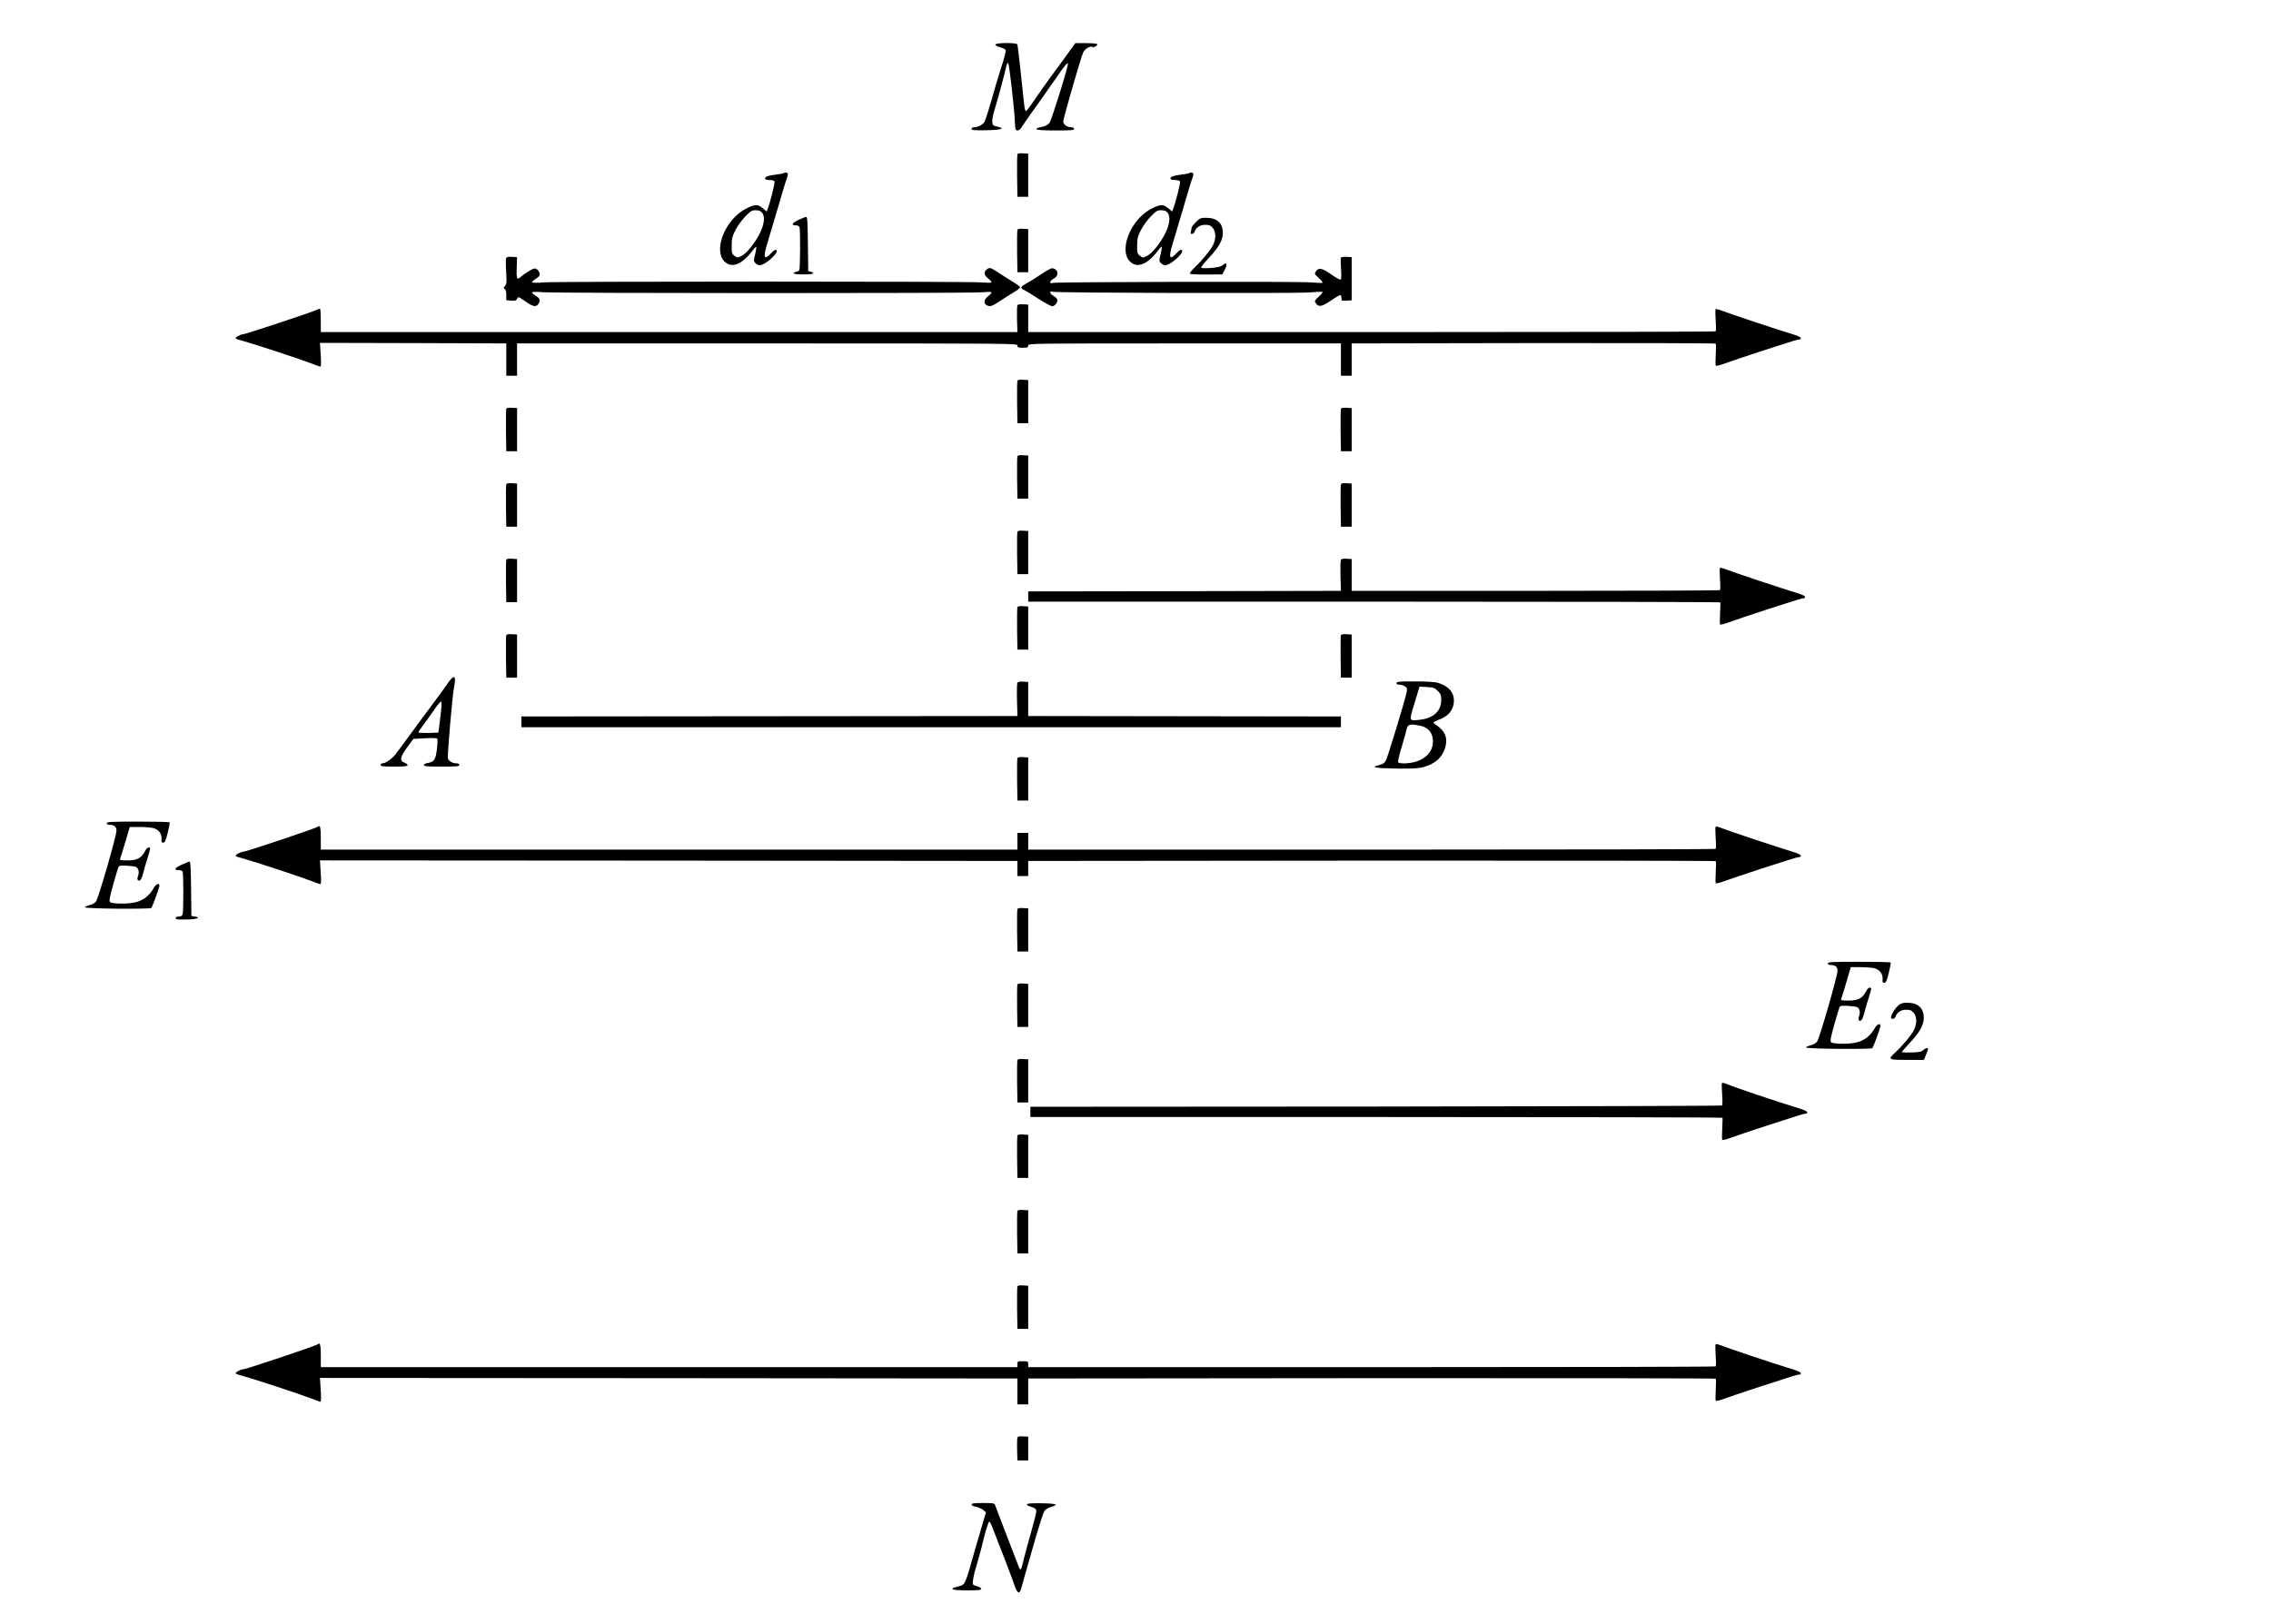 <?xml version="1.0" encoding="UTF-8" standalone="no"?>
<svg
   xmlns:dc="http://purl.org/dc/elements/1.1/"
   xmlns:cc="http://creativecommons.org/ns#"
   xmlns:rdf="http://www.w3.org/1999/02/22-rdf-syntax-ns#"
   xmlns:svg="http://www.w3.org/2000/svg"
   xmlns="http://www.w3.org/2000/svg"
   xmlns:sodipodi="http://sodipodi.sourceforge.net/DTD/sodipodi-0.dtd"
   xmlns:inkscape="http://www.inkscape.org/namespaces/inkscape"
   version="1.0"
   width="2106pt"
   height="1506pt"
   viewBox="0 0 2106 1506"
   preserveAspectRatio="xMidYMid meet"
   id="svg88"
   sodipodi:docname="099.svg"
   inkscape:version="0.92.4 5da689c313, 2019-01-14">
  <defs
     id="defs92" />
  <sodipodi:namedview
     pagecolor="#ffffff"
     bordercolor="#666666"
     borderopacity="1"
     objecttolerance="10"
     gridtolerance="10"
     guidetolerance="10"
     inkscape:pageopacity="0"
     inkscape:pageshadow="2"
     inkscape:window-width="1920"
     inkscape:window-height="1040"
     id="namedview90"
     showgrid="false"
     inkscape:zoom="0.18091168"
     inkscape:cx="1017.6338"
     inkscape:cy="1136.1789"
     inkscape:window-x="0"
     inkscape:window-y="0"
     inkscape:window-maximized="1"
     inkscape:current-layer="svg88" />
  <g
     transform="translate(0,1506) scale(0.1,-0.1)"
     fill="#000000"
     stroke="none"
     id="g86">
    <path
       d="M9230 14646 c0 -8 19 -18 45 -25 25 -6 48 -18 51 -25 3 -8 -7 -52 -21 -98 -30 -93 -62 -198 -75 -243 -39 -142 -90 -306 -99 -323 -14 -27 -61 -52 -96 -52 -16 0 -25 -6 -25 -15 0 -13 20 -15 137 -13 141 3 180 16 101 34 -39 8 -43 12 -46 42 -2 18 6 63 17 100 39 129 93 329 115 426 4 17 11 25 16 20 9 -9 58 -436 61 -539 1 -33 4 -66 7 -72 8 -23 37 -14 55 16 10 16 54 81 99 143 45 62 133 187 196 278 120 175 146 203 132 147 -30 -123 -151 -504 -167 -526 -12 -16 -35 -29 -59 -35 -61 -13 -66 -15 -59 -26 4 -6 73 -10 176 -10 144 0 169 2 169 15 0 10 -10 15 -28 15 -37 0 -72 26 -72 53 0 29 164 597 185 641 16 33 66 63 86 50 13 -7 51 15 44 27 -4 5 -50 9 -104 9 l-99 0 -88 -122 c-49 -67 -117 -160 -152 -207 -35 -47 -96 -134 -135 -193 -40 -59 -77 -108 -83 -108 -7 0 -14 29 -18 73 -13 136 -57 532 -61 545 -7 18 -205 17 -205 -2z"
       id="path4" />
    <path
       d="M9435 13628 c-3 -8 -4 -99 -3 -203 l3 -190 50 0 50 0 0 200 0 200 -48 3 c-32 2 -49 -1 -52 -10z"
       id="path6" />
    <path
       d="M7267 13454 c-3 -3 -38 -10 -77 -14 -69 -8 -105 -23 -94 -41 3 -5 22 -9 44 -9 23 0 40 -5 43 -14 5 -12 -42 -199 -64 -254 l-9 -24 -30 26 c-16 13 -39 28 -50 31 -28 9 -85 -11 -148 -52 -172 -114 -262 -370 -164 -468 67 -67 164 -29 264 105 14 19 28 33 31 30 3 -3 -2 -33 -10 -68 -15 -58 -15 -64 2 -82 10 -11 28 -20 40 -20 52 0 185 121 154 141 -10 6 -25 -4 -51 -32 -62 -67 -73 -38 -34 88 13 43 56 188 96 323 39 135 77 262 86 283 8 21 12 43 9 48 -7 10 -29 12 -38 3z m-201 -365 c30 -34 23 -107 -20 -193 -45 -91 -124 -188 -171 -211 -36 -17 -38 -16 -64 3 -24 18 -26 25 -26 95 1 65 5 84 35 143 20 38 60 94 91 126 50 51 61 58 96 58 28 0 46 -6 59 -21z"
       id="path8" />
    <path
       d="M11027 13454 c-3 -3 -38 -10 -77 -14 -69 -8 -105 -23 -94 -41 3 -5 22 -9 44 -9 23 0 40 -5 43 -14 5 -12 -42 -199 -64 -254 l-9 -24 -30 26 c-16 13 -39 28 -50 31 -28 9 -85 -11 -148 -52 -172 -114 -262 -370 -164 -468 67 -67 164 -29 264 105 14 19 28 33 31 30 3 -3 -2 -33 -10 -68 -15 -58 -15 -64 2 -82 10 -11 28 -20 40 -20 52 0 185 121 154 141 -10 6 -25 -4 -51 -32 -62 -67 -73 -38 -34 88 13 43 56 188 96 323 39 135 77 262 86 283 8 21 12 43 9 48 -7 10 -29 12 -38 3z m-201 -365 c30 -34 23 -107 -20 -193 -45 -91 -124 -188 -171 -211 -36 -17 -38 -16 -64 3 -24 18 -26 25 -26 95 1 65 5 84 35 143 20 38 60 94 91 126 50 51 61 58 96 58 28 0 46 -6 59 -21z"
       id="path10" />
    <path
       d="M7408 13022 c-63 -29 -75 -52 -29 -52 17 0 31 -6 35 -16 9 -22 7 -387 -2 -400 -4 -7 -17 -14 -30 -15 -12 -2 -23 -8 -22 -14 0 -6 37 -10 90 -10 53 0 90 4 91 10 0 6 -10 12 -23 15 l-23 6 -3 252 c-2 192 -5 252 -15 251 -6 0 -38 -13 -69 -27z"
       id="path12" />
    <path
       d="M11090 13000 c-22 -22 -40 -46 -40 -52 0 -7 -3 -23 -6 -35 -5 -17 -2 -23 10 -23 9 0 20 10 25 23 16 40 50 62 98 62 37 0 49 -5 69 -28 31 -36 32 -101 3 -160 -24 -48 -100 -141 -172 -209 -27 -26 -46 -51 -43 -56 3 -5 72 -9 153 -8 l148 1 23 44 c27 51 17 75 -18 43 -16 -15 -42 -21 -107 -27 -47 -4 -89 -3 -93 2 -5 4 25 43 65 85 97 103 135 169 135 238 0 91 -54 140 -155 140 -51 0 -58 -3 -95 -40z"
       id="path14" />
    <path
       d="M9435 12928 c-3 -8 -4 -99 -3 -203 l3 -190 50 0 50 0 0 200 0 200 -48 3 c-32 2 -49 -1 -52 -10z"
       id="path16" />
    <path
       d="M4693 12665 c-3 -10 -3 -67 1 -127 6 -97 4 -113 -11 -130 -15 -17 -15 -20 -3 -28 10 -6 15 -26 15 -57 l0 -48 46 -3 c38 -2 47 0 55 18 9 20 12 19 74 -24 73 -52 103 -57 125 -22 20 30 12 50 -32 76 -20 12 -32 25 -27 29 5 5 50 5 99 1 114 -11 3950 -11 4065 -1 47 4 89 5 93 1 5 -4 -7 -20 -27 -35 -41 -31 -48 -68 -17 -85 33 -17 49 -12 124 38 40 26 98 63 130 82 31 19 57 39 57 45 0 5 -21 23 -48 39 -26 16 -88 56 -139 88 -90 59 -92 59 -117 43 -37 -25 -33 -57 10 -90 20 -15 32 -31 27 -35 -4 -4 -48 -3 -98 1 -123 10 -3936 10 -4055 0 -52 -5 -99 -5 -104 0 -5 4 6 17 27 29 19 11 38 28 41 37 9 22 -20 63 -45 63 -20 0 -93 -45 -135 -82 -31 -28 -36 -12 -32 95 l3 92 -48 3 c-37 2 -49 -1 -54 -13z"
       id="path18" />
    <path
       d="M12435 12670 c-3 -5 -3 -52 1 -104 4 -58 3 -96 -3 -99 -6 -4 -46 18 -89 49 -86 59 -116 65 -142 26 -14 -21 -12 -24 28 -61 23 -21 38 -41 34 -44 -5 -2 -54 -1 -109 4 -126 10 -2362 5 -2392 -5 -35 -13 -30 20 6 38 47 25 51 74 6 94 -21 10 -36 3 -122 -53 -54 -36 -117 -75 -140 -87 -50 -27 -54 -40 -16 -57 15 -7 75 -44 133 -82 59 -38 116 -69 128 -69 26 0 55 41 46 64 -4 9 -19 23 -35 32 -36 18 -41 51 -6 38 32 -11 2250 -17 2382 -6 61 5 114 7 119 5 4 -3 -11 -23 -34 -44 -40 -37 -42 -40 -28 -61 26 -39 56 -33 143 26 43 30 83 52 87 50 4 -3 8 -16 8 -30 0 -24 3 -25 48 -22 l47 3 0 200 0 200 -47 3 c-25 2 -49 -2 -53 -8z"
       id="path20" />
    <path
       d="m 9435,12230 c -4,-6 -5,-65 -4,-131 l 4,-119 H 6205 2975 v 104 c 0,57 -3,107 -6,110 -3,4 -19,0 -35,-9 -37,-19 -658,-225 -679,-225 -25,0 -78,-31 -69,-39 5,-5 38,-16 74,-25 90,-24 539,-172 628,-207 40,-16 77,-29 83,-29 7,0 8,37 3,110 l -7,110 864,-2 864,-3 v -150 -150 h 50 50 v 150 150 h 2320 c 2313,0 2320,0 2320,-20 0,-17 7,-20 50,-20 43,0 50,3 50,20 0,20 7,20 1450,20 h 1450 v -150 -150 h 50 50 v 150 150 l 1684,3 c 927,1 1688,-1 1692,-5 3,-5 3,-50 0,-101 -3,-52 -3,-98 0,-103 3,-6 38,3 81,19 42,16 197,68 344,116 345,111 328,106 347,106 9,0 17,6 17,14 0,8 -29,22 -72,35 -149,45 -590,192 -650,216 -34,14 -65,22 -68,18 -4,-5 -3,-51 0,-103 4,-52 4,-98 0,-103 -3,-4 -1439,-7 -3191,-7 H 9535 v 128 127 l -47,3 c -26,2 -49,-2 -53,-8 z"
       id="path22"
       inkscape:connector-curvature="0"
       sodipodi:nodetypes="sccccsccscccsccccccccccssssscccccccccccccsscccccsccccs" />
    <path
       d="M9435 11528 c-3 -8 -4 -99 -3 -203 l3 -190 50 0 50 0 0 200 0 200 -48 3 c-32 2 -49 -1 -52 -10z"
       id="path24" />
    <path
       d="M4695 11268 c-3 -8 -4 -99 -3 -203 l3 -190 50 0 50 0 0 200 0 200 -48 3 c-32 2 -49 -1 -52 -10z"
       id="path26" />
    <path
       d="M12435 11268 c-3 -8 -4 -99 -3 -203 l3 -190 50 0 50 0 0 200 0 200 -48 3 c-32 2 -49 -1 -52 -10z"
       id="path28" />
    <path
       d="M9435 10828 c-3 -8 -4 -99 -3 -203 l3 -190 50 0 50 0 0 200 0 200 -48 3 c-32 2 -49 -1 -52 -10z"
       id="path30" />
    <path
       d="M4695 10568 c-3 -8 -4 -99 -3 -203 l3 -190 50 0 50 0 0 200 0 200 -48 3 c-32 2 -49 -1 -52 -10z"
       id="path32" />
    <path
       d="M12435 10568 c-3 -8 -4 -99 -3 -203 l3 -190 50 0 50 0 0 200 0 200 -48 3 c-32 2 -49 -1 -52 -10z"
       id="path34" />
    <path
       d="M9435 10128 c-3 -8 -4 -99 -3 -203 l3 -190 50 0 50 0 0 200 0 200 -48 3 c-32 2 -49 -1 -52 -10z"
       id="path36" />
    <path
       d="M4695 9868 c-3 -8 -4 -99 -3 -203 l3 -190 50 0 50 0 0 200 0 200 -48 3 c-32 2 -49 -1 -52 -10z"
       id="path38" />
    <path
       d="m 12435,9870 c -4,-7 -6,-75 -4,-151 l 4,-139 -1450,-3 -1450,-2 v -48 -47 h 3207 c 1764,0 3209,-3 3211,-7 2,-5 1,-50 -2,-101 -3,-52 -3,-98 0,-103 3,-6 38,3 81,19 42,16 197,68 344,116 345,111 328,106 347,106 9,0 17,6 17,14 0,8 -29,22 -72,35 -149,45 -590,192 -650,216 -34,14 -65,22 -68,18 -4,-5 -3,-51 0,-103 4,-52 4,-98 0,-103 -3,-4 -773,-7 -1711,-7 h -1704 v 147 148 l -47,3 c -27,2 -49,-2 -53,-8 z"
       id="path40"
       inkscape:connector-curvature="0"
       sodipodi:nodetypes="cccccccscccccsscccccsccccc" />
    <path
       d="M9435 9428 c-3 -8 -4 -99 -3 -203 l3 -190 50 0 50 0 0 200 0 200 -48 3 c-32 2 -49 -1 -52 -10z"
       id="path42" />
    <path
       d="M4695 9168 c-3 -8 -4 -99 -3 -203 l3 -190 50 0 50 0 0 200 0 200 -48 3 c-32 2 -49 -1 -52 -10z"
       id="path44" />
    <path
       d="M12435 9168 c-3 -8 -4 -99 -3 -203 l3 -190 50 0 50 0 0 200 0 200 -48 3 c-32 2 -49 -1 -52 -10z"
       id="path46" />
    <path
       d="M4149 8718 c-24 -35 -83 -117 -133 -183 -49 -66 -106 -142 -126 -170 -102 -140 -194 -264 -223 -302 -33 -42 -92 -83 -121 -83 -9 0 -16 -7 -16 -15 0 -13 21 -15 125 -15 95 0 125 3 125 13 0 7 -13 18 -30 24 -46 17 -40 51 26 142 l57 78 106 6 c58 3 110 2 115 -3 5 -5 4 -45 -2 -95 -11 -99 -26 -122 -84 -131 -23 -4 -38 -12 -38 -20 0 -11 32 -14 165 -14 140 0 165 2 165 15 0 9 -9 15 -25 15 -38 0 -75 21 -81 47 -7 26 41 579 56 656 24 116 2 128 -61 35z m-60 -263 c-6 -50 -14 -112 -17 -140 l-7 -50 -93 -3 c-50 -1 -92 1 -92 6 0 5 24 40 53 78 28 38 74 102 101 142 28 40 53 69 58 64 4 -4 3 -48 -3 -97z"
       id="path48" />
    <path
       d="M9435 8729 c-4 -6 -6 -78 -4 -160 l4 -150 -2300 -2 -2300 -2 0 -50 0 -50 3800 0 3800 0 0 50 0 50 -1450 2 -1450 2 0 158 0 158 -47 3 c-27 2 -49 -2 -53 -9z"
       id="path50" />
    <path
       d="M12950 8725 c0 -10 10 -15 28 -15 15 0 38 -7 51 -16 19 -14 22 -22 16 -51 -13 -70 -177 -609 -194 -638 -12 -22 -29 -33 -59 -40 -87 -21 -47 -30 151 -33 146 -2 212 1 252 12 115 30 185 94 210 194 20 78 -5 142 -76 190 -19 13 -35 26 -37 30 -1 4 20 15 47 25 93 33 143 94 144 177 1 79 -50 137 -148 167 -25 8 -104 13 -212 13 -147 0 -173 -2 -173 -15z m383 -73 c28 -28 32 -39 32 -85 0 -103 -74 -170 -202 -183 -99 -11 -97 -16 -45 156 l46 152 68 -4 c61 -3 72 -7 101 -36z m-163 -323 c67 -14 106 -54 116 -115 14 -97 -37 -174 -141 -213 -63 -24 -173 -29 -180 -8 -3 6 13 72 35 145 22 74 40 138 40 142 0 5 4 20 10 34 11 30 37 33 120 15z"
       id="path52" />
    <path
       d="M9435 8028 c-3 -8 -4 -99 -3 -203 l3 -190 50 0 50 0 0 200 0 200 -48 3 c-32 2 -49 -1 -52 -10z"
       id="path54" />
    <path
       d="M990 7425 c0 -9 10 -15 26 -15 44 0 64 -17 64 -55 0 -47 -166 -623 -189 -655 -11 -15 -35 -29 -60 -35 -23 -6 -43 -15 -44 -20 -3 -13 603 -19 616 -6 9 9 64 157 74 199 9 36 -29 28 -50 -11 -39 -72 -96 -117 -169 -135 -69 -18 -223 -16 -238 2 -9 12 -3 45 30 163 23 81 45 155 49 163 7 12 24 14 77 11 38 -2 77 -7 86 -12 24 -13 31 -49 18 -84 -7 -19 -8 -31 0 -39 16 -16 35 12 50 74 7 30 25 92 40 137 15 46 25 85 22 88 -14 13 -32 2 -49 -32 -32 -62 -73 -83 -161 -83 -67 0 -73 2 -67 18 4 9 25 79 48 155 l40 137 91 0 c50 0 108 -5 128 -10 50 -14 80 -54 76 -100 -2 -29 0 -35 16 -35 15 0 23 17 41 90 13 50 21 93 18 98 -2 4 -134 7 -294 7 -250 0 -289 -2 -289 -15z"
       id="path56" />
    <path
       d="m 2946,7392 c -7,-11 -665,-232 -691,-232 -25,0 -78,-31 -69,-39 5,-5 38,-16 74,-25 90,-24 539,-172 628,-207 40,-16 77,-29 83,-29 7,0 8,37 3,110 l -7,110 3234,-2 3234,-3 v -70 -70 h 50 50 v 70 70 l 3184,3 c 1752,1 3188,-1 3192,-5 3,-5 3,-50 0,-101 -3,-52 -3,-98 0,-103 3,-6 38,3 81,19 42,16 197,68 344,116 345,111 328,106 347,106 9,0 17,6 17,14 0,8 -29,22 -72,35 -149,45 -590,192 -650,216 -34,14 -65,22 -68,18 -4,-5 -3,-51 0,-103 4,-52 4,-98 0,-103 -3,-4 -1439,-7 -3191,-7 H 9535 v 78 77 h -50 -50 v -77 -78 H 6205 2975 v 107 c 0,71 -4,107 -12,110 -6,2 -14,0 -17,-5 z"
       id="path58"
       inkscape:connector-curvature="0"
       sodipodi:nodetypes="cscccsccccccccccccccccsscccccscccccccccscc" />
    <path
       d="M1682 7039 c-64 -31 -73 -49 -22 -49 16 0 30 -7 34 -16 8 -20 8 -362 0 -391 -5 -17 -14 -23 -35 -23 -19 0 -29 -5 -29 -15 0 -13 16 -15 103 -13 99 3 135 17 71 28 l-29 5 -3 253 c-2 192 -5 252 -15 251 -6 0 -40 -14 -75 -30z"
       id="path60" />
    <path
       d="M9435 6628 c-3 -8 -4 -99 -3 -203 l3 -190 50 0 50 0 0 200 0 200 -48 3 c-32 2 -49 -1 -52 -10z"
       id="path62" />
    <path
       d="M16950 6125 c0 -9 10 -15 26 -15 44 0 64 -17 64 -55 0 -47 -166 -623 -189 -655 -11 -15 -35 -29 -60 -35 -23 -6 -43 -15 -44 -20 -3 -13 603 -19 616 -6 9 9 64 157 74 199 9 36 -29 28 -50 -11 -39 -72 -96 -117 -169 -135 -69 -18 -223 -16 -238 2 -9 12 -3 45 30 163 23 81 45 155 49 163 7 12 24 14 77 11 38 -2 77 -7 86 -12 24 -13 31 -49 18 -84 -7 -19 -8 -31 0 -39 16 -16 35 12 50 74 7 30 25 92 40 137 15 46 25 85 22 88 -14 13 -32 2 -49 -32 -32 -62 -73 -83 -161 -83 -67 0 -73 2 -67 18 4 9 25 79 48 155 l40 137 91 0 c50 0 108 -5 128 -10 50 -14 80 -54 76 -100 -2 -29 0 -35 16 -35 15 0 23 17 41 90 13 50 21 93 18 98 -2 4 -134 7 -294 7 -250 0 -289 -2 -289 -15z"
       id="path64" />
    <path
       d="M9435 5928 c-3 -8 -4 -99 -3 -203 l3 -190 50 0 50 0 0 200 0 200 -48 3 c-32 2 -49 -1 -52 -10z"
       id="path66" />
    <path
       d="M17602 5733 c-32 -28 -74 -101 -65 -115 9 -16 34 -7 42 15 16 40 50 62 98 62 37 0 49 -5 69 -28 31 -36 32 -101 3 -160 -25 -49 -103 -143 -171 -206 -75 -69 -71 -71 107 -71 l156 0 19 46 c11 25 20 50 20 55 0 15 -23 10 -44 -10 -17 -16 -37 -20 -109 -22 -48 -1 -89 0 -91 2 -2 2 29 39 69 81 97 103 135 169 135 238 0 90 -54 140 -152 140 -44 0 -60 -5 -86 -27z"
       id="path68" />
    <path
       d="M9435 5228 c-3 -8 -4 -99 -3 -203 l3 -190 50 0 50 0 0 200 0 200 -48 3 c-32 2 -49 -1 -52 -10z"
       id="path70" />
    <path
       d="m 15968,5013 c -3,-4 -1,-51 2,-103 4,-52 4,-98 0,-103 -3,-4 -1448,-8 -3211,-10 l -3204,-2 v -48 -47 h 3207 c 1764,0 3209,-3 3211,-7 2,-5 1,-50 -2,-101 -3,-52 -3,-98 0,-103 3,-6 38,3 81,19 42,16 197,68 344,116 345,111 328,106 347,106 9,0 17,6 17,14 0,8 -29,22 -72,35 -217,66 -595,193 -699,236 -10,3 -19,3 -21,-2 z"
       id="path72"
       inkscape:connector-curvature="0"
       sodipodi:nodetypes="cccccccscccccssccc" />
    <path
       d="M9435 4528 c-3 -8 -4 -99 -3 -203 l3 -190 50 0 50 0 0 200 0 200 -48 3 c-32 2 -49 -1 -52 -10z"
       id="path74" />
    <path
       d="M9435 3828 c-3 -8 -4 -99 -3 -203 l3 -190 50 0 50 0 0 200 0 200 -48 3 c-32 2 -49 -1 -52 -10z"
       id="path76" />
    <path
       d="M9435 3128 c-3 -8 -4 -99 -3 -203 l3 -190 50 0 50 0 0 200 0 200 -48 3 c-32 2 -49 -1 -52 -10z"
       id="path78" />
    <path
       d="m 2946,2592 c -7,-11 -665,-232 -691,-232 -25,0 -78,-31 -69,-39 5,-5 38,-16 74,-25 90,-24 539,-172 628,-207 40,-16 77,-29 83,-29 7,0 8,37 3,110 l -7,110 3234,-2 3234,-3 v -120 -120 h 50 50 v 120 120 l 3184,3 c 1752,1 3188,-1 3192,-5 3,-5 3,-50 0,-101 -3,-52 -3,-98 0,-103 3,-6 38,3 81,19 42,16 197,68 344,116 345,111 328,106 347,106 9,0 17,6 17,14 0,8 -29,22 -72,35 -149,45 -590,192 -650,216 -34,14 -65,22 -68,18 -4,-5 -3,-51 0,-103 4,-52 4,-98 0,-103 -3,-4 -1439,-7 -3191,-7 H 9535 v 28 c 0,26 -2,27 -50,27 -48,0 -50,-1 -50,-27 v -28 H 6205 2975 v 107 c 0,71 -4,107 -12,110 -6,2 -14,0 -17,-5 z"
       id="path80"
       inkscape:connector-curvature="0"
       sodipodi:nodetypes="cscccsccccccccccccccccsscccccscssscccscc" />
    <path
       d="M9435 1727 c-3 -7 -4 -58 -3 -113 l3 -99 50 0 50 0 0 110 0 110 -48 3 c-33 2 -49 -1 -52 -11z"
       id="path82" />
    <path
       d="M9010 1106 c0 -9 16 -17 41 -21 22 -4 52 -17 67 -30 l26 -22 -23 -74 c-12 -41 -47 -159 -77 -264 -95 -336 -93 -331 -148 -346 -23 -6 -47 -13 -54 -15 -7 -2 -10 -8 -7 -14 4 -6 59 -10 136 -10 101 0 129 3 129 13 0 8 -18 19 -41 26 -41 12 -41 13 -36 54 3 23 10 58 15 77 6 19 16 53 22 75 6 22 15 54 20 70 5 17 26 96 46 178 21 81 42 146 48 144 5 -2 18 -23 27 -48 99 -252 184 -475 200 -523 31 -95 52 -109 69 -49 14 54 72 256 140 492 33 112 66 214 75 227 9 14 34 29 61 37 25 7 45 17 45 22 -1 14 -252 18 -264 6 -7 -7 -4 -12 9 -17 65 -21 74 -27 74 -51 0 -13 -22 -102 -49 -196 -27 -95 -57 -206 -67 -247 -23 -99 -29 -112 -43 -80 -10 24 -211 546 -224 583 -6 15 -20 17 -112 17 -84 0 -105 -3 -105 -14z"
       id="path84" />
  </g>
</svg>
